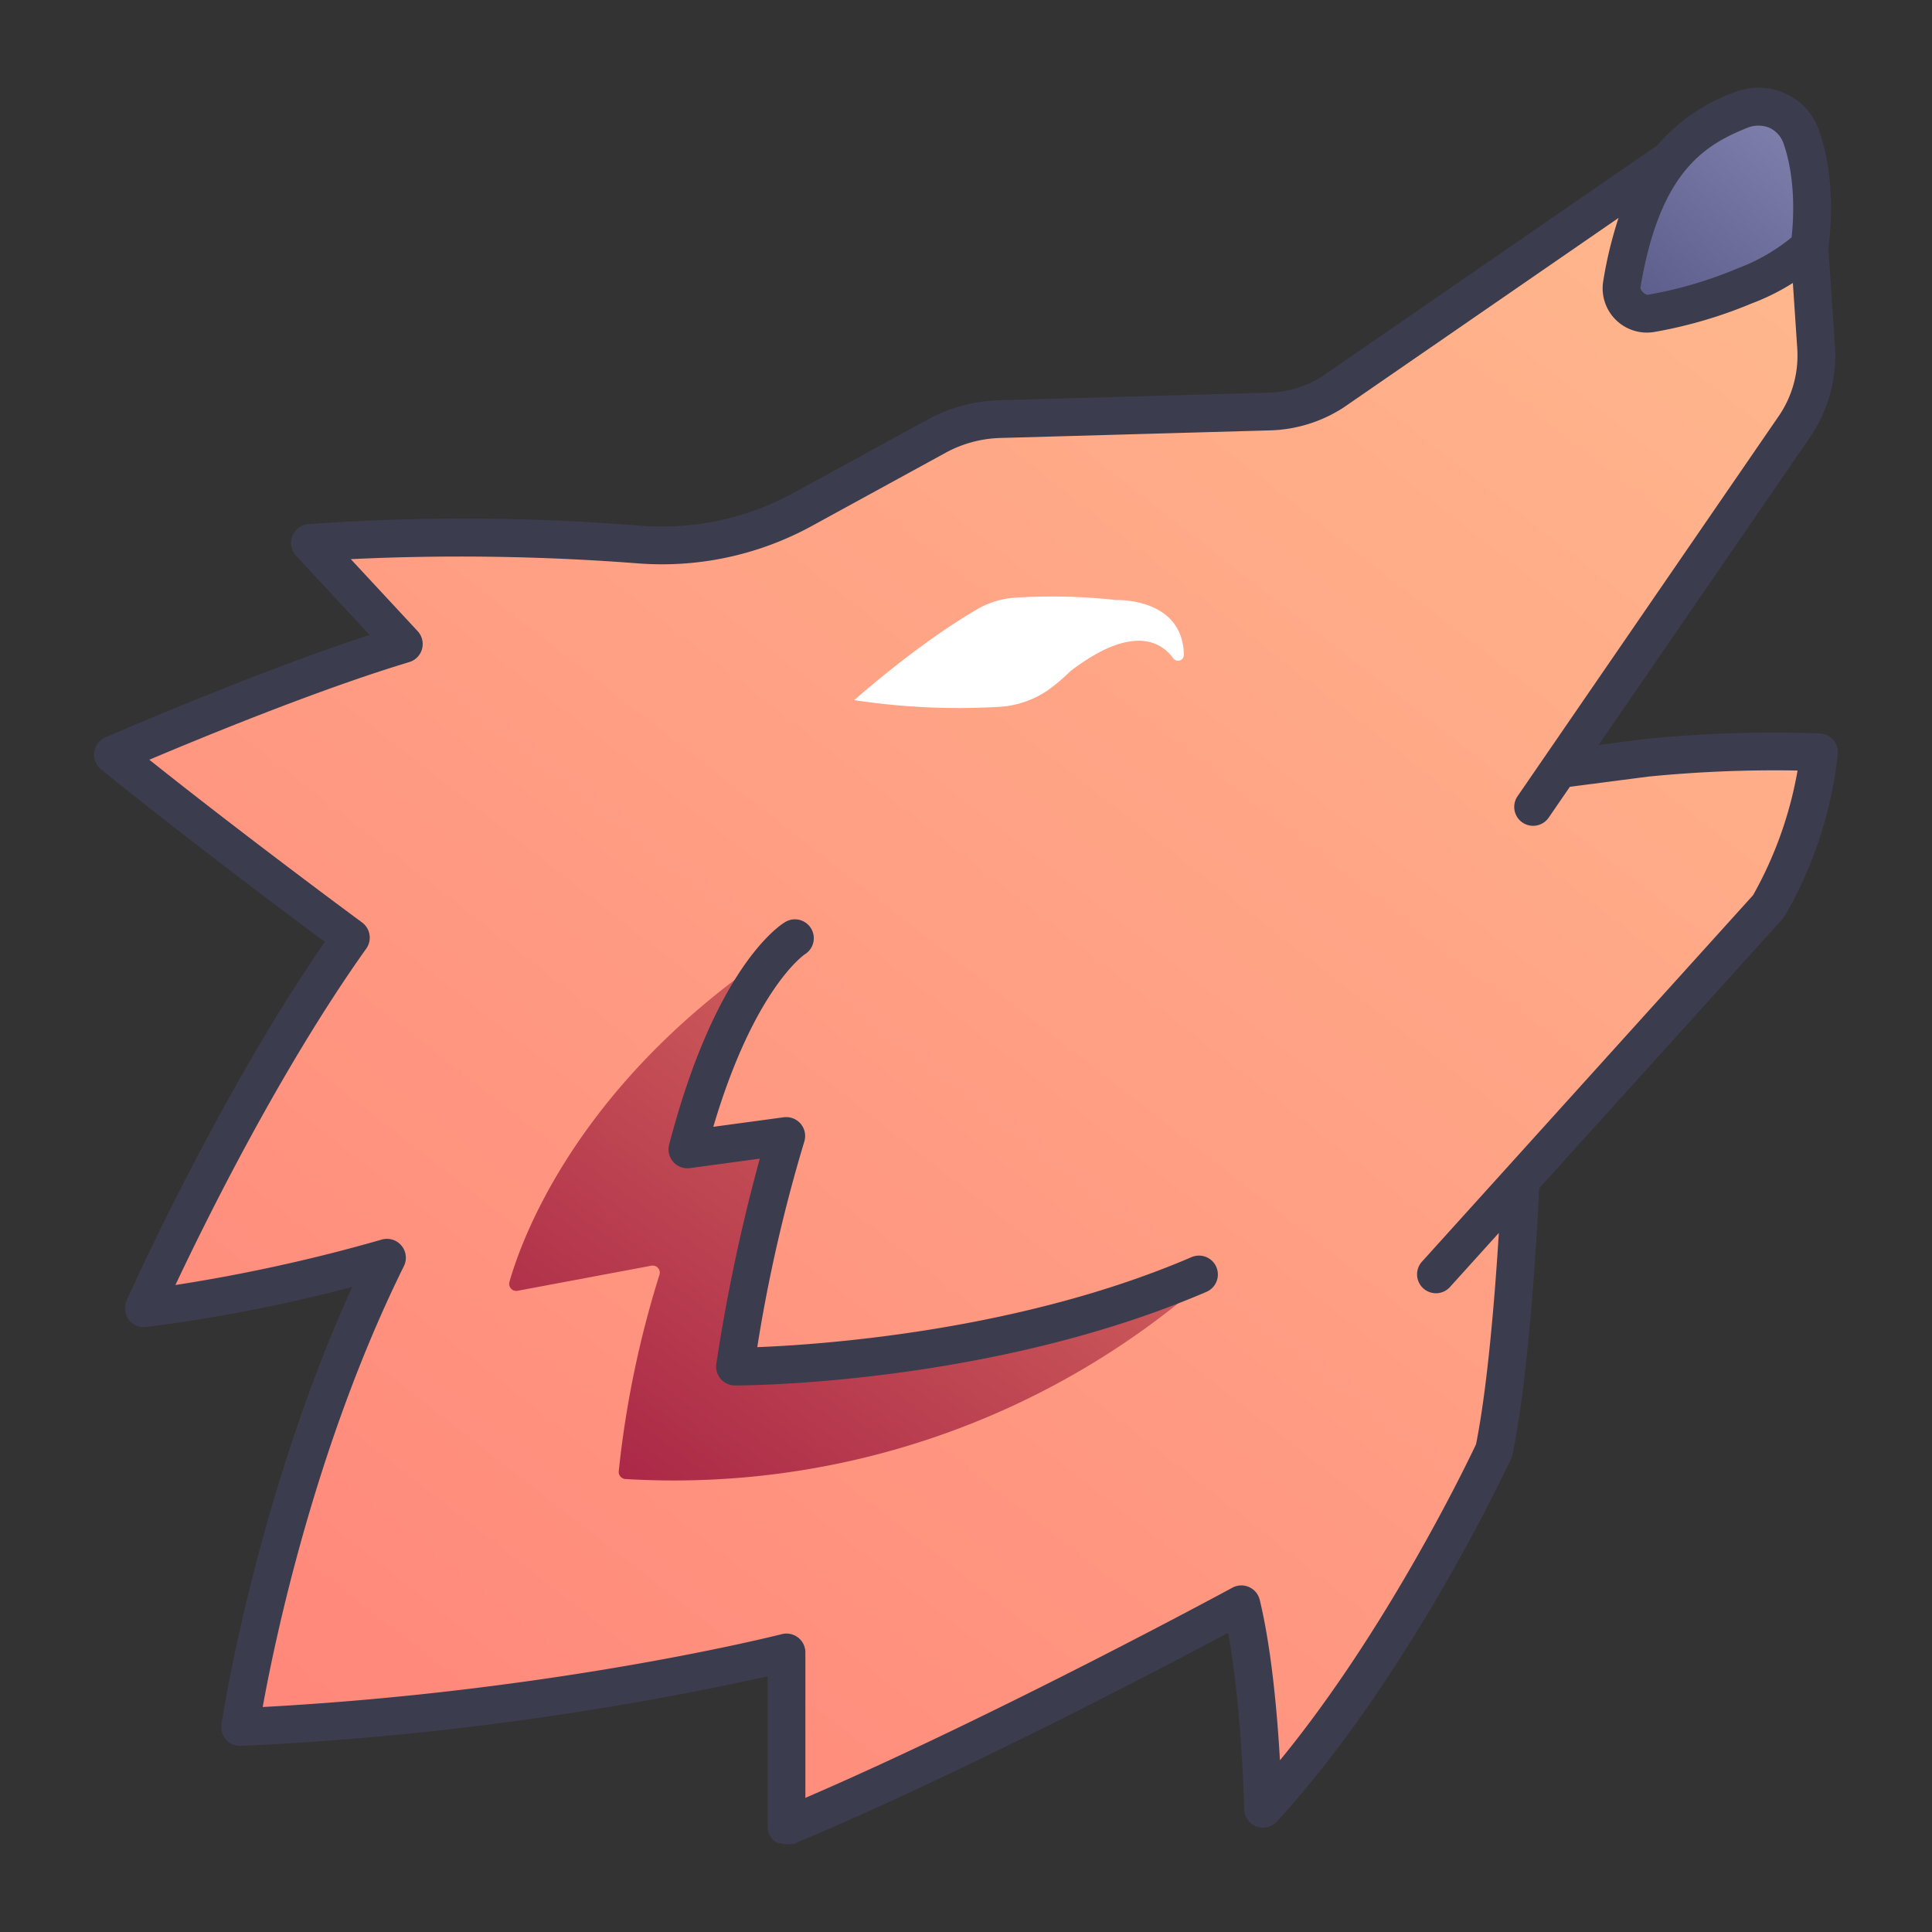 <svg xmlns="http://www.w3.org/2000/svg" viewBox="0 0 340 340"><rect x="0" y="0" width="340" height="340" fill="#333333" stroke="none"/><defs><linearGradient id="a" x1="13.441" x2="372.724" y1="365.077" y2="-95.699" gradientUnits="userSpaceOnUse"><stop offset="0" stop-color="#ff7e77"/><stop offset="1" stop-color="#ffca94"/></linearGradient><linearGradient id="b" x1="316.475" x2="282.476" y1="22.209" y2="66.806" gradientUnits="userSpaceOnUse"><stop offset="0" stop-color="#8080ad"/><stop offset="1" stop-color="#515180"/></linearGradient><linearGradient id="c" x1="114.498" x2="193.365" y1="269.926" y2="162.723" gradientUnits="userSpaceOnUse"><stop offset="0" stop-color="#a92646"/><stop offset="1" stop-color="#dc7263"/></linearGradient></defs><path fill="url(#a)" d="M293.529,28.324,318.42,43.449,319.6,61.127A22.084,22.084,0,0,1,315.772,75.1l-41.4,60.259a237.765,237.765,0,0,1,43-3.057,2.494,2.494,0,0,1,2.418,2.855A71.59,71.59,0,0,1,311.22,159.5l-37.742,41.772a24.707,24.707,0,0,0-6.335,15.076c-.626,10.377-1.945,27.84-4.208,38.875,0,0-15.761,34.154-37.4,59.388a1.956,1.956,0,0,1-3.437-1.188c-.328-7.281-1.241-21.2-3.64-31.093,0,0-42.622,23.147-77.327,37.937a1.962,1.962,0,0,1-2.725-1.81V290.805s-39.885,10.279-93.726,13.012a1.957,1.957,0,0,1-2.032-2.277c1.639-9.585,8.682-46.3,25.448-80.2a292.906,292.906,0,0,1-39.266,8.448,1.961,1.961,0,0,1-2.051-2.762c4.456-9.62,18.559-38.983,34.963-62.019,0,0-21.476-15.818-39.329-30.148a1.957,1.957,0,0,1,.453-3.329c8.1-3.46,31.042-13.051,48.194-18.2L57.326,98.54a1.961,1.961,0,0,1,1.312-3.294,402.437,402.437,0,0,1,53.833.584A51.654,51.654,0,0,0,141.2,89.685l23.614-12.922a24.53,24.53,0,0,1,11.091-3l47.528-1.34a21.71,21.71,0,0,0,11.122-3.435Z"/><path fill="url(#b)" d="M306.5,19.313c-7.947,3.145-17.339,8.333-21.082,30.693a4.467,4.467,0,0,0,5.2,5.133c7.166-1.292,19.24-4.432,27.8-11.69,0,0,1.769-10.467-1.489-19.522A7.977,7.977,0,0,0,306.5,19.313Z"/><path fill="#fff" d="M150.333,123.212s11-9.827,21.7-16.031a15.3,15.3,0,0,1,6.544-2,103.559,103.559,0,0,1,17.8.411A33.945,33.945,0,0,1,185.054,121a16.821,16.821,0,0,1-9.347,3.4A122.2,122.2,0,0,1,150.333,123.212Z"/><path fill="#fff" d="M196.38,105.6s11.769-.505,11.964,9.636a1.037,1.037,0,0,1-1.882.607c-2.2-2.991-7.288-5.981-18.126,2.294Z"/><path fill="url(#c)" d="M136.331,170.321a161.648,161.648,0,0,0-14.648,30.012A1.247,1.247,0,0,0,123.021,202l13.412-1.821a1.245,1.245,0,0,1,1.362,1.589,297.094,297.094,0,0,0-8.214,37.264,1.249,1.249,0,0,0,1.255,1.447c7.53-.165,42.454-1.609,76.552-14.263a1.244,1.244,0,0,1,1.23,2.121,141.958,141.958,0,0,1-98.556,31.945,1.25,1.25,0,0,1-1.172-1.361,176.135,176.135,0,0,1,7.162-34.573,1.247,1.247,0,0,0-1.414-1.607l-23.552,4.416a1.243,1.243,0,0,1-1.432-1.554c2.05-7.267,11.52-33.911,44.9-56.966A1.249,1.249,0,0,1,136.331,170.321Z"/><path fill="#3c3c4f" d="M17.792,135.4c14.584,11.825,32.712,25.4,39.374,30.352-19.04,27.568-34.723,62.773-34.884,63.138a3.323,3.323,0,0,0,3.427,4.647,279.414,279.414,0,0,0,36.276-7.059c-17.069,37.529-22.95,76.56-23.011,76.974a3.324,3.324,0,0,0,3.442,3.8,549.138,549.138,0,0,0,92.67-12.242V321.42a3.323,3.323,0,0,0,1.482,2.767,6.34,6.34,0,0,0,3.124.3c28.893-12.085,64.7-30.874,76.434-37.129,2.453,13.308,2.82,30.814,2.824,31.009a3.324,3.324,0,0,0,5.775,2.181c23.377-25.534,40.51-62.373,41.228-63.929a3.311,3.311,0,0,0,.238-.725c3.063-14.932,4.4-40.811,4.671-46.765l42.825-47.4a3.413,3.413,0,0,0,.414-.57,72.082,72.082,0,0,0,9.331-28.551,3.324,3.324,0,0,0-3.18-3.536,226.323,226.323,0,0,0-30.9.99c-.036,0-.073.007-.109.012l-7.915,1.028,37.183-54.12a25.5,25.5,0,0,0,4.408-16.079l-1.157-17.314c.309-2.14,1.474-11.961-1.7-20.79a11.044,11.044,0,0,0-5.908-6.36,11.433,11.433,0,0,0-8.871-.219,32.3,32.3,0,0,0-13.636,9.364h0L232.717,66.216a18.387,18.387,0,0,1-9.375,2.882l-47.529,1.339a28.006,28.006,0,0,0-12.593,3.41L139.607,86.769a48.225,48.225,0,0,1-26.884,5.746,387.554,387.554,0,0,0-58.486-.278,3.323,3.323,0,0,0-2.127,5.571L65.048,111.74c-20.561,6.712-46.217,17.911-46.5,18.033a3.324,3.324,0,0,0-.76,5.627ZM288.7,50.555c3.411-20.38,11.27-25.082,19.027-28.151a5.159,5.159,0,0,1,3.687.095,4.8,4.8,0,0,1,2.389,2.554c2.328,6.468,1.8,13.939,1.486,16.724A33.42,33.42,0,0,1,306,47.152c-.083.029-.166.06-.246.095a73.261,73.261,0,0,1-15.718,4.621C289.524,51.96,288.615,51.064,288.7,50.555ZM72.02,116.519a3.325,3.325,0,0,0,1.481-5.446L61.735,98.4a407.224,407.224,0,0,1,50.484.742A54.908,54.908,0,0,0,142.8,92.6l23.614-12.922a21.308,21.308,0,0,1,9.588-2.6l47.529-1.339a25.041,25.041,0,0,0,12.824-3.962c.031-.02.061-.039.09-.06l48.389-33.363a72.739,72.739,0,0,0-2.689,11.1,7.791,7.791,0,0,0,9.071,8.953,80.166,80.166,0,0,0,17.073-5.016,39.655,39.655,0,0,0,7.227-3.591l.772,11.546a18.821,18.821,0,0,1-3.254,11.869l-45.959,66.894a3.324,3.324,0,1,0,5.479,3.765l3.718-5.412,13.775-1.789A225.592,225.592,0,0,1,316.34,135.6a68.859,68.859,0,0,1-7.827,21.937l-43.386,48.019-14.889,16.48a3.324,3.324,0,0,0,4.933,4.457l8.6-9.519c-.634,10.255-1.905,26.669-4.015,37.2-1.646,3.487-15.686,32.684-34.507,55.611-.443-7.8-1.427-19.448-3.557-28.236a3.324,3.324,0,0,0-4.817-2.138c-.427.232-41.312,22.39-75.141,36.984V290.805a3.325,3.325,0,0,0-4.153-3.22c-.4.1-39.353,10.008-91.35,12.823,2.088-11.544,9.232-46.02,24.848-77.593a3.324,3.324,0,0,0-3.934-4.658,295.176,295.176,0,0,1-36.275,7.985c5.338-11.321,18.556-38.1,33.584-59.2a3.325,3.325,0,0,0-.736-4.605c-.217-.159-20.2-14.893-37.436-28.636C35.714,129.709,56.421,121.2,72.02,116.519Z"/><path fill="#3c3c4f" d="M121.423,205.57l12.289-1.669a314.942,314.942,0,0,0-7.647,36.088,3.324,3.324,0,0,0,3.285,3.834c1.825,0,45.128-.187,83.013-16.5a3.325,3.325,0,0,0-2.63-6.107c-30.178,13-64.953,15.412-76.465,15.86a273.429,273.429,0,0,1,8.259-36.123,3.325,3.325,0,0,0-3.606-4.331L125.529,198.3c7.128-24.084,15.866-30.2,16.11-30.36a3.324,3.324,0,0,0-3.494-5.656c-1.238.753-12.334,8.248-20.386,39.151a3.323,3.323,0,0,0,3.664,4.132Z"/></svg>